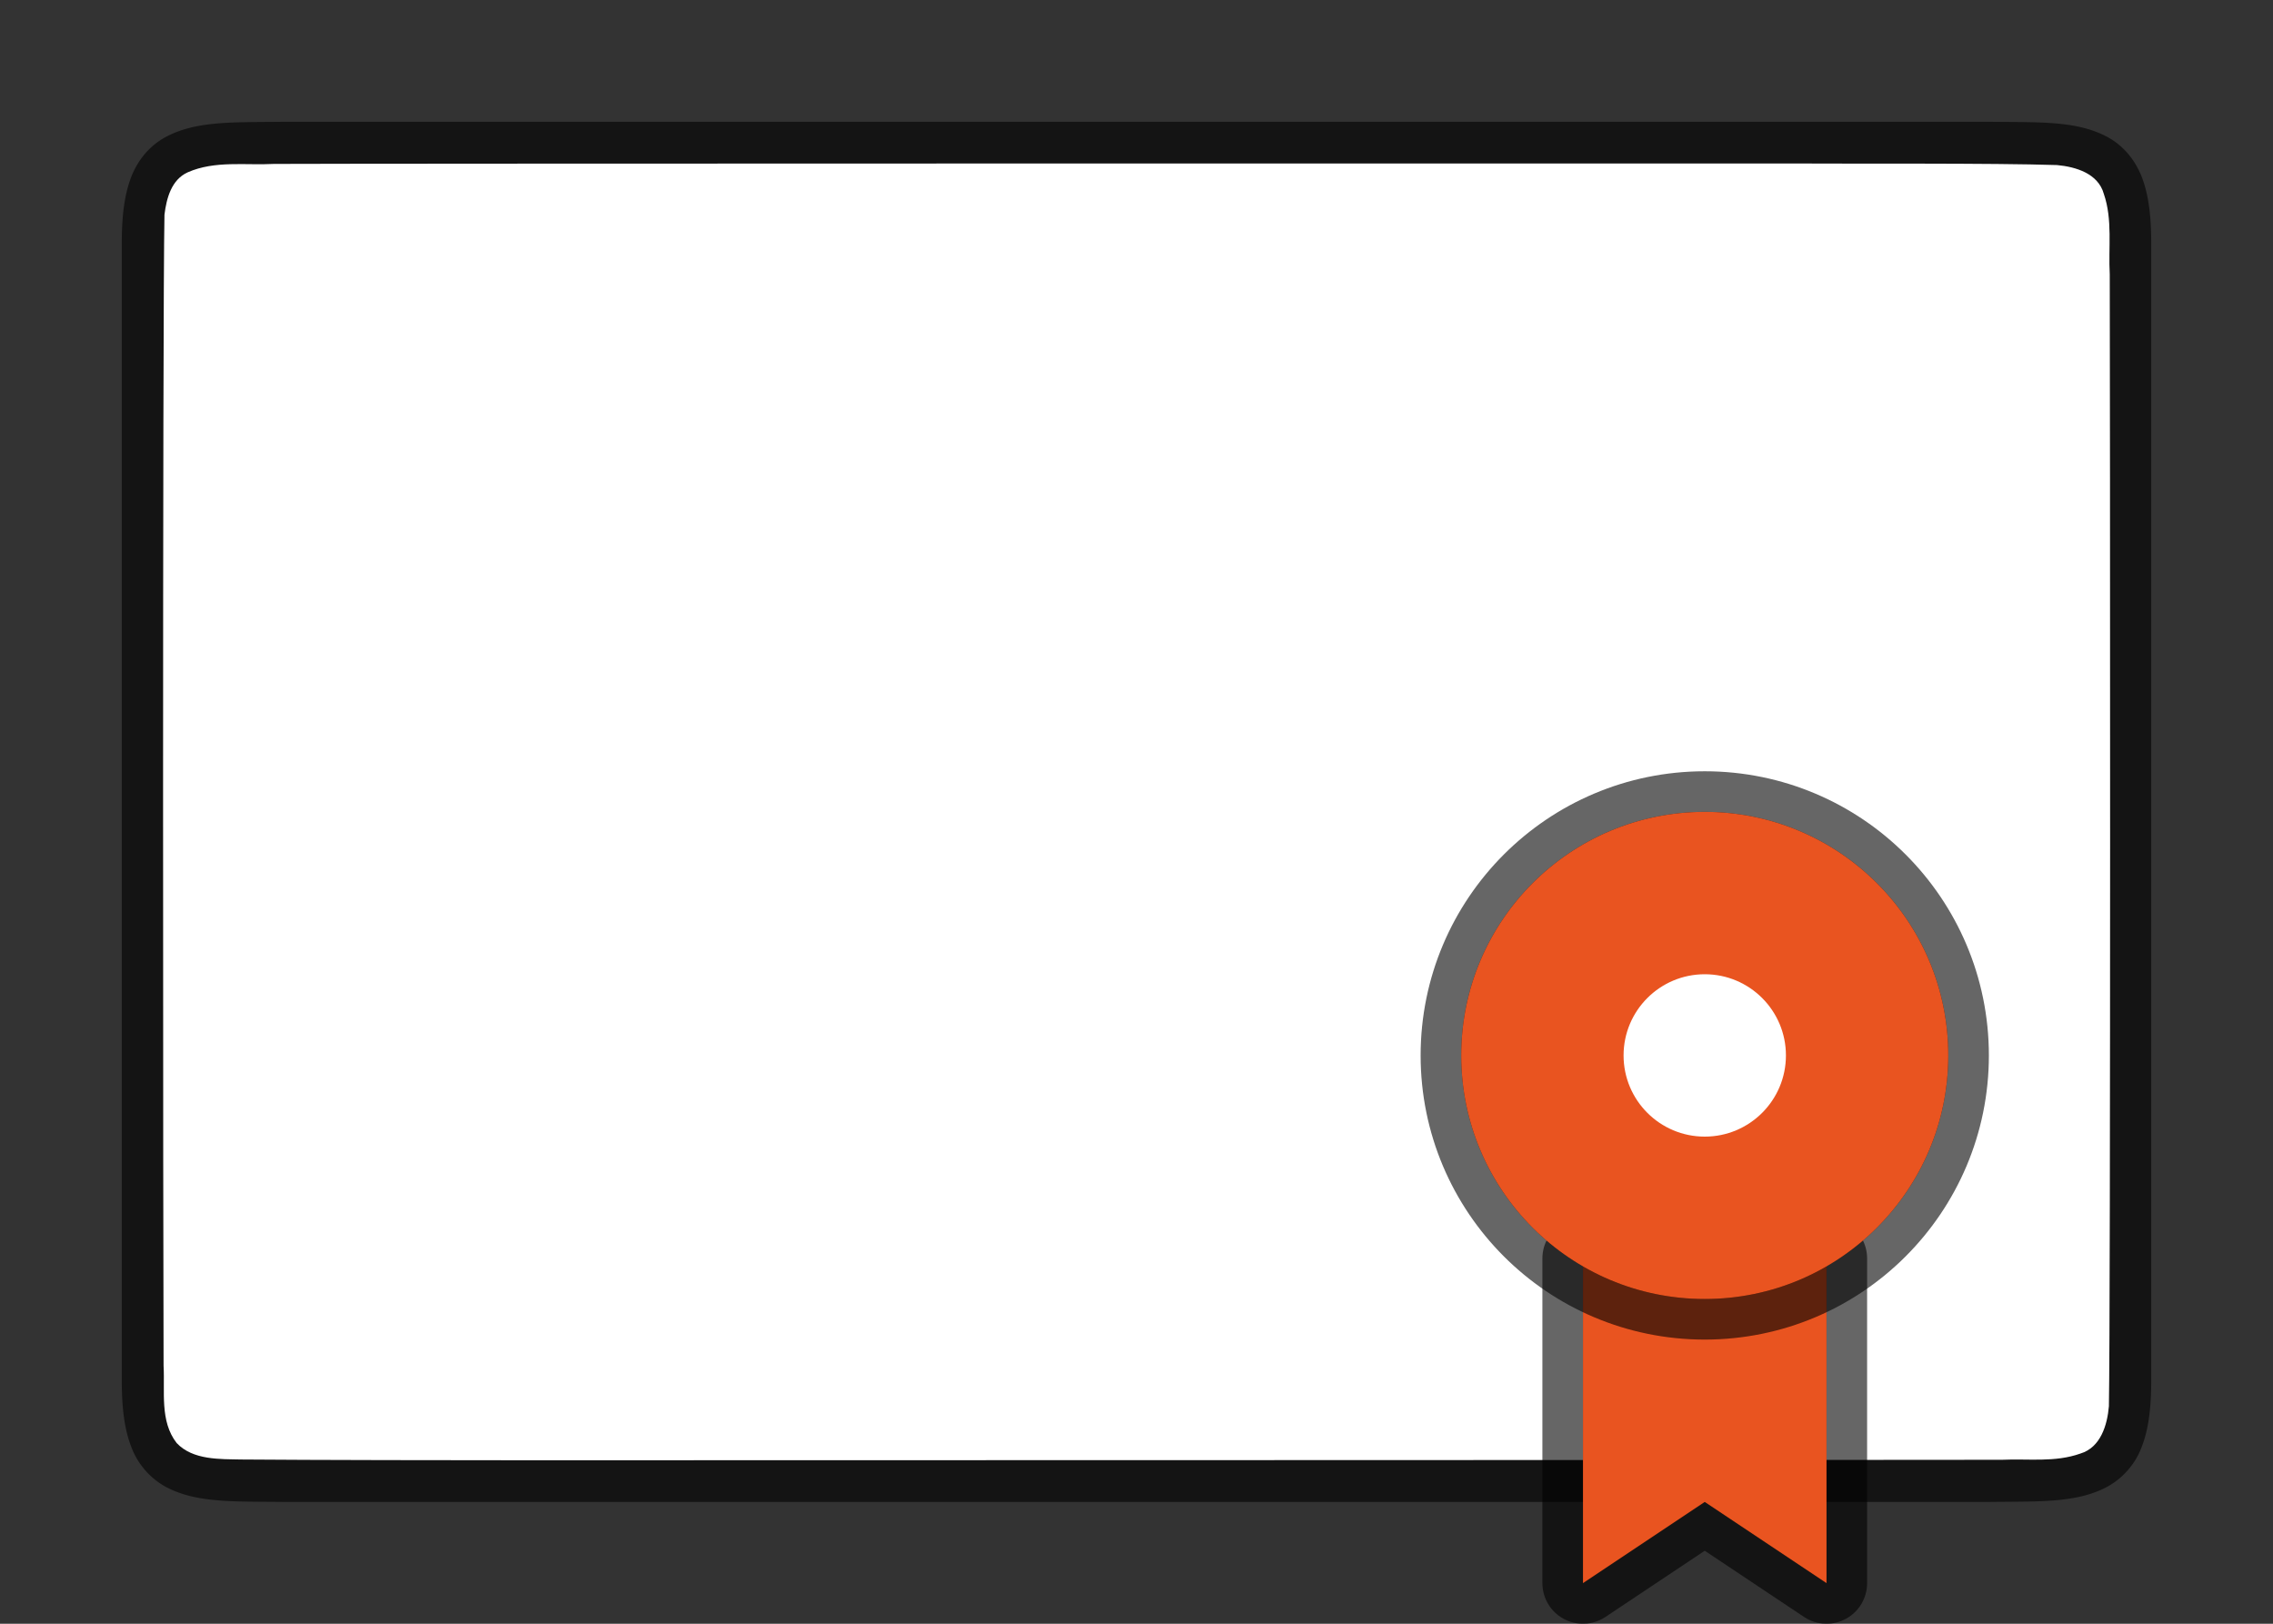 <svg xmlns="http://www.w3.org/2000/svg" viewBox="0 0 56 40"><rect x="0" y="0" width="56" height="40" fill="#333333" stroke="none"/><path d="M49.006 3c1.258.014 2.18-.03 2.932.384.376.208.673.56.838.999.164.438.224.96.224 1.617v28c0 .658-.06 1.179-.224 1.617a1.875 1.875 0 01-.838.997c-.753.415-1.674.371-2.932.386H6.994c-1.258-.014-2.18.03-2.932-.384a1.88 1.88 0 01-.838-.999C3.06 35.18 3 34.657 3 34V6c0-.658.06-1.179.224-1.617.165-.44.462-.789.838-.997.753-.415 1.674-.371 2.932-.386h42.008z" style="line-height:125%;-inkscape-font-specification:Ubuntu;text-align:center" font-weight="400" font-size="15" font-family="Ubuntu" letter-spacing="0" word-spacing="0" text-anchor="middle" opacity=".6"/><path d="M44.017 4.027c1.557.01 5.11-.012 6.66.039.461.042 1.016.206 1.155.71.22.635.109 1.333.146 1.982.008 2.297.023 25.596-.021 27.885-.04.462-.203 1.013-.7 1.164-.632.225-1.283.123-1.935.154-1.424.007-34.851.011-36.277.012-1.705 0-5.409-.005-7.107-.019-.512-.012-1.184.02-1.585-.405-.421-.54-.287-1.268-.323-1.904-.012-2.444-.028-25.911.022-28.357.05-.402.17-.863.575-1.044.668-.294 1.426-.168 2.126-.206 1.754-.012 35.51-.012 37.264-.011z" fill="#fff"/><path d="M39 31h6v8l-3-2-3 2z" opacity=".6" stroke="#000" stroke-width="2" stroke-linejoin="round"/><path d="M39 31h6v8l-3-2-3 2z" fill="#e95420"/><circle cx="42" cy="26" r="6" opacity=".6" stroke="#000" stroke-width="2" stroke-linejoin="round"/><circle r="6" cy="26" cx="42" fill="#e95420"/><circle cx="42" cy="26" r="2" fill="#fff"/></svg>
